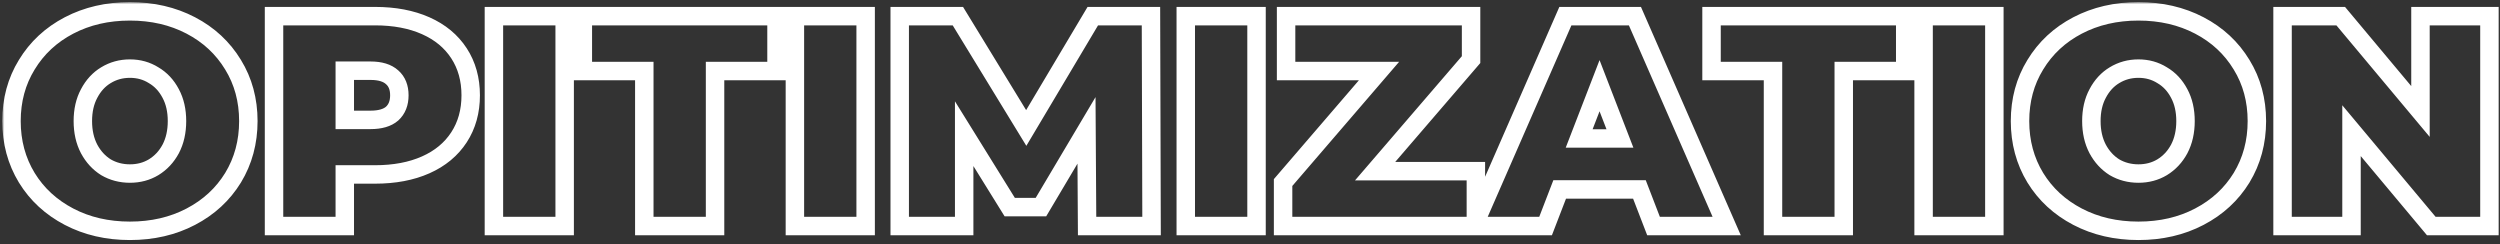 <svg width="542" height="53" viewBox="0 0 542 53" fill="none" xmlns="http://www.w3.org/2000/svg">
<rect x="0" y="0" width="542" height="53" fill="#333333" stroke="none"/>
<mask id="path-1-outside-1" maskUnits="userSpaceOnUse" x="0.491" y="0.46" width="542" height="52" fill="black">
<rect fill="white" x="0.491" y="0.46" width="542" height="52"/>
<path d="M28.166 50.04C23.269 50.04 18.871 49.022 14.971 46.985C11.071 44.948 8.016 42.132 5.806 38.535C3.596 34.895 2.491 30.8 2.491 26.25C2.491 21.7 3.596 17.627 5.806 14.03C8.016 10.39 11.071 7.552 14.971 5.515C18.871 3.478 23.269 2.46 28.166 2.46C33.063 2.46 37.461 3.478 41.361 5.515C45.261 7.552 48.316 10.39 50.526 14.03C52.736 17.627 53.841 21.7 53.841 26.25C53.841 30.8 52.736 34.895 50.526 38.535C48.316 42.132 45.261 44.948 41.361 46.985C37.461 49.022 33.063 50.04 28.166 50.04ZM28.166 37.625C30.073 37.625 31.784 37.17 33.301 36.26C34.861 35.307 36.096 33.985 37.006 32.295C37.916 30.562 38.371 28.547 38.371 26.25C38.371 23.953 37.916 21.96 37.006 20.27C36.096 18.537 34.861 17.215 33.301 16.305C31.784 15.352 30.073 14.875 28.166 14.875C26.259 14.875 24.526 15.352 22.966 16.305C21.449 17.215 20.236 18.537 19.326 20.27C18.416 21.96 17.961 23.953 17.961 26.25C17.961 28.547 18.416 30.562 19.326 32.295C20.236 33.985 21.449 35.307 22.966 36.26C24.526 37.17 26.259 37.625 28.166 37.625ZM81.314 3.5C85.517 3.5 89.179 4.193 92.299 5.58C95.419 6.967 97.824 8.96 99.514 11.56C101.204 14.16 102.049 17.193 102.049 20.66C102.049 24.127 101.204 27.16 99.514 29.76C97.824 32.36 95.419 34.353 92.299 35.74C89.179 37.127 85.517 37.82 81.314 37.82H74.749V49H59.409V3.5H81.314ZM80.339 25.99C82.419 25.99 83.979 25.535 85.019 24.625C86.059 23.672 86.579 22.35 86.579 20.66C86.579 18.97 86.059 17.67 85.019 16.76C83.979 15.807 82.419 15.33 80.339 15.33H74.749V25.99H80.339ZM107.08 3.5H122.42V49H107.08V3.5ZM139.684 15.395H126.359V3.5H168.349V15.395H155.024V49H139.684V15.395ZM172.333 3.5H187.673V49H172.333V3.5ZM235.683 49L235.553 28.265L225.673 44.905H218.913L209.033 28.98V49H195.058V3.5H207.668L222.488 27.745L236.918 3.5H249.528L249.658 49H235.683ZM257.075 3.5H272.415V49H257.075V3.5ZM319.969 37.105V49H278.174V39.575L298.974 15.395H278.824V3.5H318.929V12.925L298.129 37.105H319.969ZM355.428 41.07H338.138L335.083 49H319.483L339.373 3.5H354.453L374.343 49H358.483L355.428 41.07ZM351.203 30.02L346.783 18.58L342.363 30.02H351.203ZM384.386 15.395H371.061V3.5H413.051V15.395H399.726V49H384.386V15.395ZM417.036 3.5H432.376V49H417.036V3.5ZM463.615 50.04C458.719 50.04 454.32 49.022 450.42 46.985C446.52 44.948 443.465 42.132 441.255 38.535C439.045 34.895 437.94 30.8 437.94 26.25C437.94 21.7 439.045 17.627 441.255 14.03C443.465 10.39 446.52 7.552 450.42 5.515C454.32 3.478 458.719 2.46 463.615 2.46C468.512 2.46 472.91 3.478 476.81 5.515C480.71 7.552 483.765 10.39 485.975 14.03C488.185 17.627 489.29 21.7 489.29 26.25C489.29 30.8 488.185 34.895 485.975 38.535C483.765 42.132 480.71 44.948 476.81 46.985C472.91 49.022 468.512 50.04 463.615 50.04ZM463.615 37.625C465.522 37.625 467.234 37.17 468.75 36.26C470.31 35.307 471.545 33.985 472.455 32.295C473.365 30.562 473.82 28.547 473.82 26.25C473.82 23.953 473.365 21.96 472.455 20.27C471.545 18.537 470.31 17.215 468.75 16.305C467.234 15.352 465.522 14.875 463.615 14.875C461.709 14.875 459.975 15.352 458.415 16.305C456.899 17.215 455.685 18.537 454.775 20.27C453.865 21.96 453.41 23.953 453.41 26.25C453.41 28.547 453.865 30.562 454.775 32.295C455.685 33.985 456.899 35.307 458.415 36.26C459.975 37.17 461.709 37.625 463.615 37.625ZM539.708 3.5V49H527.098L509.808 28.33V49H494.858V3.5H507.468L524.758 24.17V3.5H539.708Z"/>
</mask>
<path d="M28.166 50.04C23.269 50.04 18.871 49.022 14.971 46.985C11.071 44.948 8.016 42.132 5.806 38.535C3.596 34.895 2.491 30.8 2.491 26.25C2.491 21.7 3.596 17.627 5.806 14.03C8.016 10.39 11.071 7.552 14.971 5.515C18.871 3.478 23.269 2.46 28.166 2.46C33.063 2.46 37.461 3.478 41.361 5.515C45.261 7.552 48.316 10.39 50.526 14.03C52.736 17.627 53.841 21.7 53.841 26.25C53.841 30.8 52.736 34.895 50.526 38.535C48.316 42.132 45.261 44.948 41.361 46.985C37.461 49.022 33.063 50.04 28.166 50.04ZM28.166 37.625C30.073 37.625 31.784 37.17 33.301 36.26C34.861 35.307 36.096 33.985 37.006 32.295C37.916 30.562 38.371 28.547 38.371 26.25C38.371 23.953 37.916 21.96 37.006 20.27C36.096 18.537 34.861 17.215 33.301 16.305C31.784 15.352 30.073 14.875 28.166 14.875C26.259 14.875 24.526 15.352 22.966 16.305C21.449 17.215 20.236 18.537 19.326 20.27C18.416 21.96 17.961 23.953 17.961 26.25C17.961 28.547 18.416 30.562 19.326 32.295C20.236 33.985 21.449 35.307 22.966 36.26C24.526 37.17 26.259 37.625 28.166 37.625ZM81.314 3.5C85.517 3.5 89.179 4.193 92.299 5.58C95.419 6.967 97.824 8.96 99.514 11.56C101.204 14.16 102.049 17.193 102.049 20.66C102.049 24.127 101.204 27.16 99.514 29.76C97.824 32.36 95.419 34.353 92.299 35.74C89.179 37.127 85.517 37.82 81.314 37.82H74.749V49H59.409V3.5H81.314ZM80.339 25.99C82.419 25.99 83.979 25.535 85.019 24.625C86.059 23.672 86.579 22.35 86.579 20.66C86.579 18.97 86.059 17.67 85.019 16.76C83.979 15.807 82.419 15.33 80.339 15.33H74.749V25.99H80.339ZM107.08 3.5H122.42V49H107.08V3.5ZM139.684 15.395H126.359V3.5H168.349V15.395H155.024V49H139.684V15.395ZM172.333 3.5H187.673V49H172.333V3.5ZM235.683 49L235.553 28.265L225.673 44.905H218.913L209.033 28.98V49H195.058V3.5H207.668L222.488 27.745L236.918 3.5H249.528L249.658 49H235.683ZM257.075 3.5H272.415V49H257.075V3.5ZM319.969 37.105V49H278.174V39.575L298.974 15.395H278.824V3.5H318.929V12.925L298.129 37.105H319.969ZM355.428 41.07H338.138L335.083 49H319.483L339.373 3.5H354.453L374.343 49H358.483L355.428 41.07ZM351.203 30.02L346.783 18.58L342.363 30.02H351.203ZM384.386 15.395H371.061V3.5H413.051V15.395H399.726V49H384.386V15.395ZM417.036 3.5H432.376V49H417.036V3.5ZM463.615 50.04C458.719 50.04 454.32 49.022 450.42 46.985C446.52 44.948 443.465 42.132 441.255 38.535C439.045 34.895 437.94 30.8 437.94 26.25C437.94 21.7 439.045 17.627 441.255 14.03C443.465 10.39 446.52 7.552 450.42 5.515C454.32 3.478 458.719 2.46 463.615 2.46C468.512 2.46 472.91 3.478 476.81 5.515C480.71 7.552 483.765 10.39 485.975 14.03C488.185 17.627 489.29 21.7 489.29 26.25C489.29 30.8 488.185 34.895 485.975 38.535C483.765 42.132 480.71 44.948 476.81 46.985C472.91 49.022 468.512 50.04 463.615 50.04ZM463.615 37.625C465.522 37.625 467.234 37.17 468.75 36.26C470.31 35.307 471.545 33.985 472.455 32.295C473.365 30.562 473.82 28.547 473.82 26.25C473.82 23.953 473.365 21.96 472.455 20.27C471.545 18.537 470.31 17.215 468.75 16.305C467.234 15.352 465.522 14.875 463.615 14.875C461.709 14.875 459.975 15.352 458.415 16.305C456.899 17.215 455.685 18.537 454.775 20.27C453.865 21.96 453.41 23.953 453.41 26.25C453.41 28.547 453.865 30.562 454.775 32.295C455.685 33.985 456.899 35.307 458.415 36.26C459.975 37.17 461.709 37.625 463.615 37.625ZM539.708 3.5V49H527.098L509.808 28.33V49H494.858V3.5H507.468L524.758 24.17V3.5H539.708Z" stroke="white" stroke-width="4" mask="url(#path-1-outside-1)"/>
</svg>
